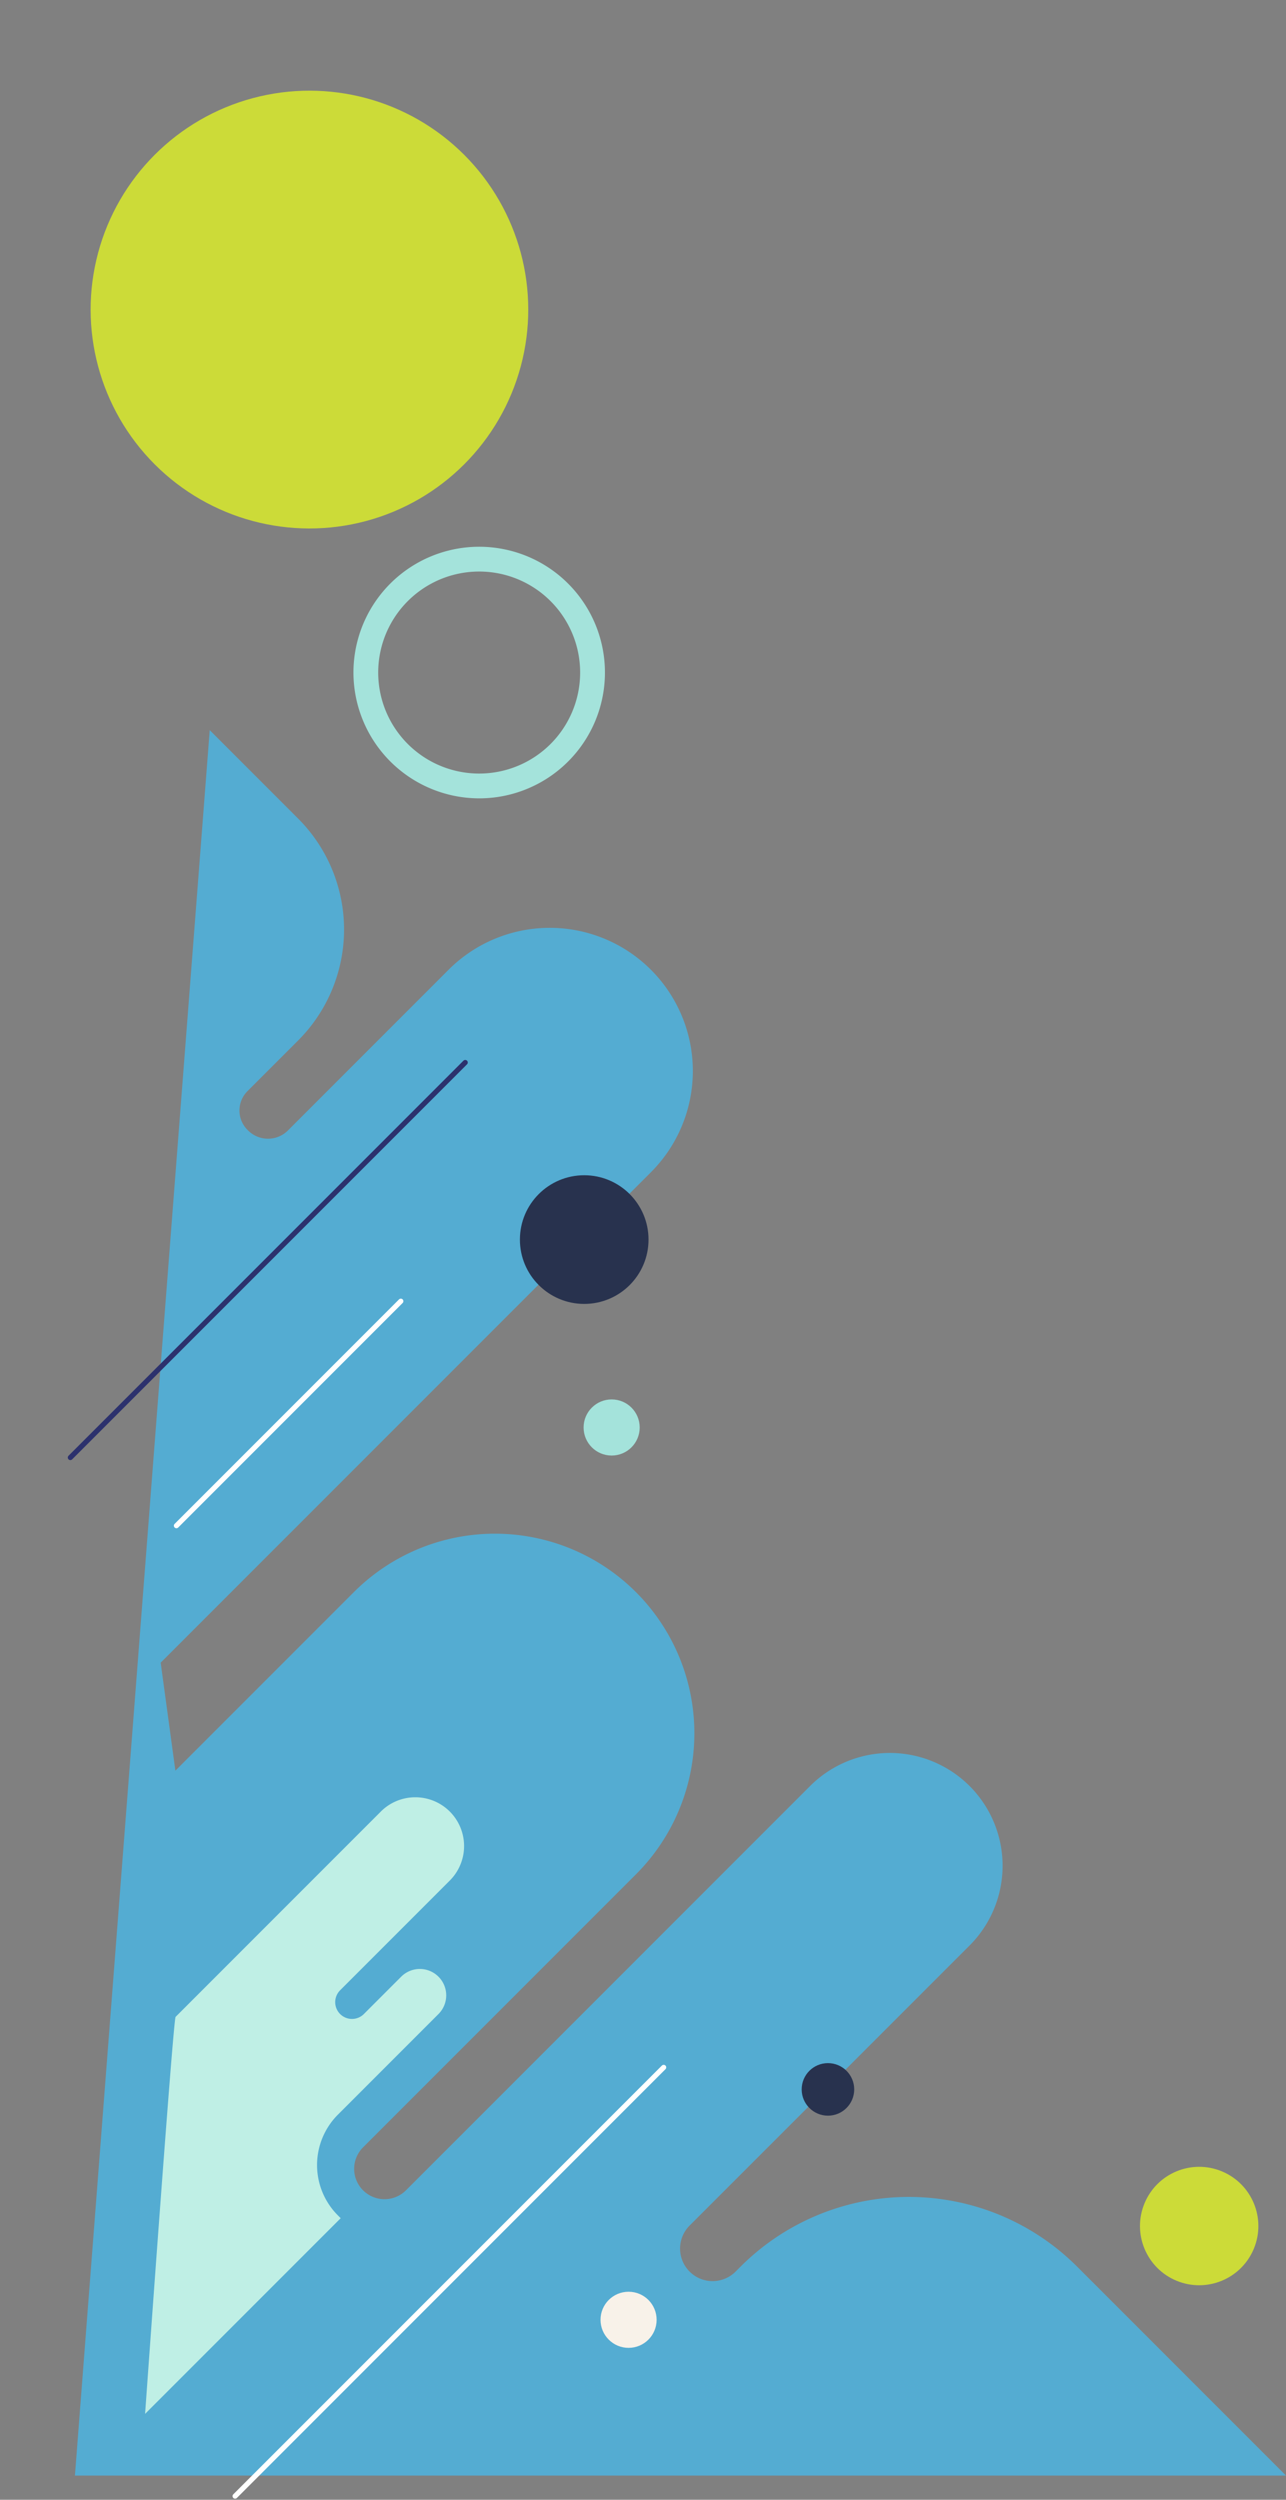 <svg xmlns="http://www.w3.org/2000/svg" width="755.695" height="1468.322" viewBox="0 0 755.695 1468.322">
  <rect x="0" y="0" width="755.695" height="1468.322" fill="#808080" stroke="none"/>
  <g id="BG_Texture" data-name="BG Texture" transform="translate(238.933 -480.24)">
    <path id="Path_33" data-name="Path 33" d="M-115.685,909.118l51.927,51.927a92.191,92.191,0,0,1-.005,130.382l-29.749,29.744a16.077,16.077,0,0,0,0,22.736l.295.294a16.574,16.574,0,0,0,23.481.066c9.968-9.971,78.886-78.891,94.39-94.4a84.09,84.09,0,0,1,118.922,0h0a84.091,84.091,0,0,1,0,118.922l-288.088,288.089,8.643,63.43L-31,1415.436a117.216,117.216,0,0,1,165.769,0h0a117.217,117.217,0,0,1,0,165.77L-25.593,1741.57a17.838,17.838,0,0,0,0,25.226h0a17.838,17.838,0,0,0,25.226,0l237.484-237.484a66.253,66.253,0,0,1,93.7,0h0a66.252,66.252,0,0,1,0,93.7L166.3,1787.517a19.111,19.111,0,0,0,0,27.027h0a19.111,19.111,0,0,0,27.028,0l2.88-2.88a139.9,139.9,0,0,1,197.848,0l122.7,122.7H-194.9" fill="#54acd2"/>
    <circle id="Ellipse_17" data-name="Ellipse 17" cx="128.58" cy="128.58" r="128.58" transform="translate(-238.933 662.08) rotate(-45)" fill="#ccdb38"/>
    <path id="Path_34" data-name="Path 34" d="M42.651,949.181a73.894,73.894,0,1,0-73.886-73.886A73.978,73.978,0,0,0,42.651,949.181Zm0-14.562a59.332,59.332,0,1,1,59.324-59.324A59.325,59.325,0,0,1,42.651,934.619Z" fill="#a4e3db"/>
    <circle id="Ellipse_18" data-name="Ellipse 18" cx="34.78" cy="34.78" r="34.78" transform="translate(420.296 1806.606) rotate(-67.5)" fill="#ccdb38"/>
    <circle id="Ellipse_19" data-name="Ellipse 19" cx="37.79" cy="37.79" r="37.79" transform="translate(66.58 1170.562)" fill="#28324e"/>
    <circle id="Ellipse_20" data-name="Ellipse 20" cx="15.435" cy="15.435" r="15.435" transform="translate(232.163 1692.089)" fill="#28324e"/>
    <line id="Line_5" data-name="Line 5" x1="251.849" y2="251.849" transform="translate(-100.786 1694.592)" fill="none" stroke="#fff" stroke-linecap="round" stroke-miterlimit="10" stroke-width="3"/>
    <line id="Line_6" data-name="Line 6" x1="131.87" y2="131.87" transform="translate(-135.264 1244.544)" fill="none" stroke="#fff" stroke-linecap="round" stroke-miterlimit="10" stroke-width="3"/>
    <circle id="Ellipse_21" data-name="Ellipse 21" cx="16.483" cy="16.483" r="16.483" transform="translate(104.011 1302.241)" fill="#a4e3db"/>
    <circle id="Ellipse_22" data-name="Ellipse 22" cx="16.483" cy="16.483" r="16.483" transform="translate(113.958 1826.372)" fill="#f8f2e9"/>
    <path id="Path_35" data-name="Path 35" d="M-135.732,1664.908l120.587-120.586a28.655,28.655,0,0,1,40.527,0h0a28.655,28.655,0,0,1,0,40.527L-39.063,1649.3a9.865,9.865,0,0,0,0,13.952h0a9.865,9.865,0,0,0,13.952,0l21.925-21.925a15.5,15.5,0,0,1,21.924,0h0a15.5,15.5,0,0,1,0,21.925l-59.089,59.089a41.888,41.888,0,0,0-7.538,48.953,41.833,41.833,0,0,0,7.538,10.26l1.62,1.62L-153.67,1898.108S-137.061,1664.908-135.732,1664.908Z" fill="#bfefe5"/>
    <line id="Line_7" data-name="Line 7" y1="232.05" x2="232.05" transform="translate(-197.596 1104.337)" fill="none" stroke="#2c316d" stroke-linecap="round" stroke-miterlimit="10" stroke-width="3"/>
    <line id="Line_8" data-name="Line 8" y1="58.198" x2="58.198" transform="translate(65.701 797.959)" fill="#28324e"/>
  </g>
</svg>
